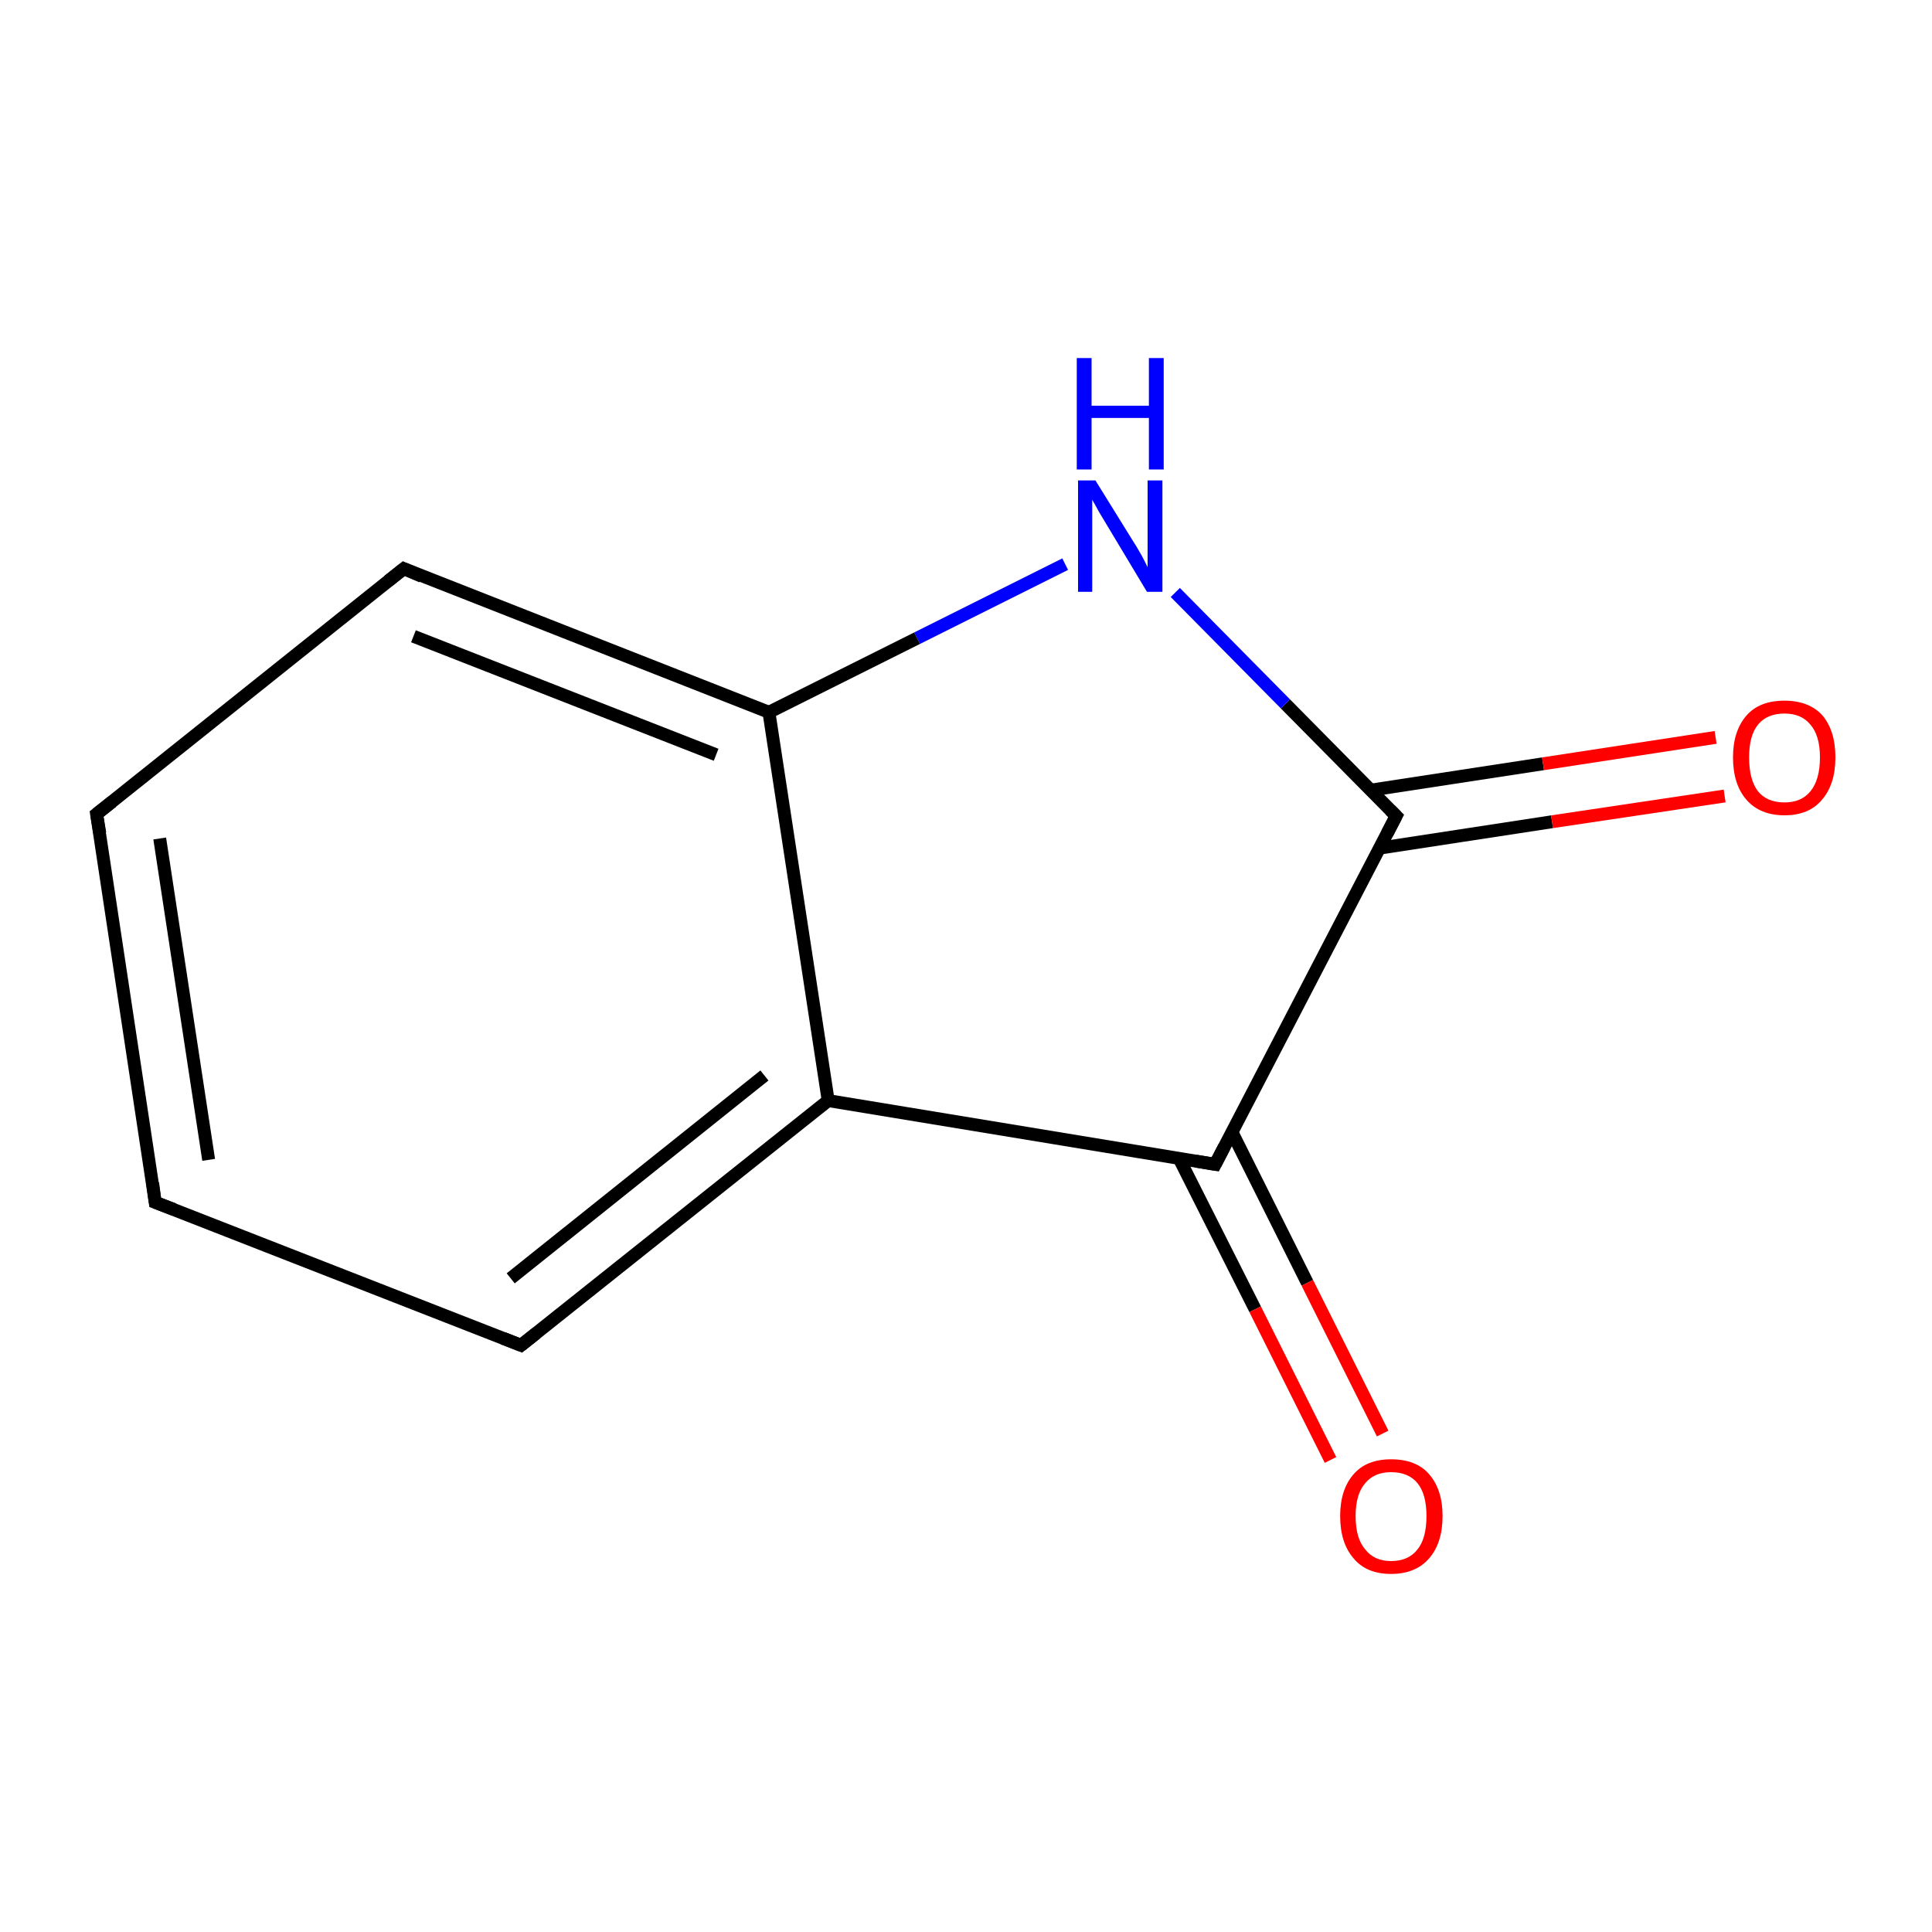 <?xml version='1.0' encoding='iso-8859-1'?>
<svg version='1.1' baseProfile='full'
              xmlns='http://www.w3.org/2000/svg'
                      xmlns:rdkit='http://www.rdkit.org/xml'
                      xmlns:xlink='http://www.w3.org/1999/xlink'
                  xml:space='preserve'
width='300px' height='300px' viewBox='0 0 300 300'>
<!-- END OF HEADER -->
<rect style='opacity:1.0;fill:#FFFFFF;stroke:none' width='300.0' height='300.0' x='0.0' y='0.0'> </rect>
<path class='bond-0 atom-0 atom-1' d='M 24.1,186.7 L 15.0,126.4' style='fill:none;fill-rule:evenodd;stroke:#000000;stroke-width:2.0px;stroke-linecap:butt;stroke-linejoin:miter;stroke-opacity:1' />
<path class='bond-0 atom-0 atom-1' d='M 32.4,180.1 L 24.8,130.2' style='fill:none;fill-rule:evenodd;stroke:#000000;stroke-width:2.0px;stroke-linecap:butt;stroke-linejoin:miter;stroke-opacity:1' />
<path class='bond-1 atom-1 atom-2' d='M 15.0,126.4 L 62.7,88.3' style='fill:none;fill-rule:evenodd;stroke:#000000;stroke-width:2.0px;stroke-linecap:butt;stroke-linejoin:miter;stroke-opacity:1' />
<path class='bond-2 atom-2 atom-3' d='M 62.7,88.3 L 119.4,110.6' style='fill:none;fill-rule:evenodd;stroke:#000000;stroke-width:2.0px;stroke-linecap:butt;stroke-linejoin:miter;stroke-opacity:1' />
<path class='bond-2 atom-2 atom-3' d='M 64.2,98.8 L 111.2,117.2' style='fill:none;fill-rule:evenodd;stroke:#000000;stroke-width:2.0px;stroke-linecap:butt;stroke-linejoin:miter;stroke-opacity:1' />
<path class='bond-3 atom-3 atom-4' d='M 119.4,110.6 L 128.6,170.9' style='fill:none;fill-rule:evenodd;stroke:#000000;stroke-width:2.0px;stroke-linecap:butt;stroke-linejoin:miter;stroke-opacity:1' />
<path class='bond-4 atom-4 atom-5' d='M 128.6,170.9 L 80.9,208.9' style='fill:none;fill-rule:evenodd;stroke:#000000;stroke-width:2.0px;stroke-linecap:butt;stroke-linejoin:miter;stroke-opacity:1' />
<path class='bond-4 atom-4 atom-5' d='M 118.7,167.0 L 79.3,198.5' style='fill:none;fill-rule:evenodd;stroke:#000000;stroke-width:2.0px;stroke-linecap:butt;stroke-linejoin:miter;stroke-opacity:1' />
<path class='bond-5 atom-4 atom-6' d='M 128.6,170.9 L 188.7,180.8' style='fill:none;fill-rule:evenodd;stroke:#000000;stroke-width:2.0px;stroke-linecap:butt;stroke-linejoin:miter;stroke-opacity:1' />
<path class='bond-6 atom-6 atom-7' d='M 183.1,179.9 L 194.9,203.3' style='fill:none;fill-rule:evenodd;stroke:#000000;stroke-width:2.0px;stroke-linecap:butt;stroke-linejoin:miter;stroke-opacity:1' />
<path class='bond-6 atom-6 atom-7' d='M 194.9,203.3 L 206.6,226.7' style='fill:none;fill-rule:evenodd;stroke:#FF0000;stroke-width:2.0px;stroke-linecap:butt;stroke-linejoin:miter;stroke-opacity:1' />
<path class='bond-6 atom-6 atom-7' d='M 191.3,175.8 L 203.0,199.2' style='fill:none;fill-rule:evenodd;stroke:#000000;stroke-width:2.0px;stroke-linecap:butt;stroke-linejoin:miter;stroke-opacity:1' />
<path class='bond-6 atom-6 atom-7' d='M 203.0,199.2 L 214.7,222.6' style='fill:none;fill-rule:evenodd;stroke:#FF0000;stroke-width:2.0px;stroke-linecap:butt;stroke-linejoin:miter;stroke-opacity:1' />
<path class='bond-7 atom-6 atom-8' d='M 188.7,180.8 L 216.8,126.7' style='fill:none;fill-rule:evenodd;stroke:#000000;stroke-width:2.0px;stroke-linecap:butt;stroke-linejoin:miter;stroke-opacity:1' />
<path class='bond-8 atom-8 atom-9' d='M 214.2,131.7 L 241.0,127.6' style='fill:none;fill-rule:evenodd;stroke:#000000;stroke-width:2.0px;stroke-linecap:butt;stroke-linejoin:miter;stroke-opacity:1' />
<path class='bond-8 atom-8 atom-9' d='M 241.0,127.6 L 267.8,123.6' style='fill:none;fill-rule:evenodd;stroke:#FF0000;stroke-width:2.0px;stroke-linecap:butt;stroke-linejoin:miter;stroke-opacity:1' />
<path class='bond-8 atom-8 atom-9' d='M 212.8,122.7 L 239.6,118.6' style='fill:none;fill-rule:evenodd;stroke:#000000;stroke-width:2.0px;stroke-linecap:butt;stroke-linejoin:miter;stroke-opacity:1' />
<path class='bond-8 atom-8 atom-9' d='M 239.6,118.6 L 266.4,114.5' style='fill:none;fill-rule:evenodd;stroke:#FF0000;stroke-width:2.0px;stroke-linecap:butt;stroke-linejoin:miter;stroke-opacity:1' />
<path class='bond-9 atom-8 atom-10' d='M 216.8,126.7 L 199.6,109.3' style='fill:none;fill-rule:evenodd;stroke:#000000;stroke-width:2.0px;stroke-linecap:butt;stroke-linejoin:miter;stroke-opacity:1' />
<path class='bond-9 atom-8 atom-10' d='M 199.6,109.3 L 182.5,92.0' style='fill:none;fill-rule:evenodd;stroke:#0000FF;stroke-width:2.0px;stroke-linecap:butt;stroke-linejoin:miter;stroke-opacity:1' />
<path class='bond-10 atom-5 atom-0' d='M 80.9,208.9 L 24.1,186.7' style='fill:none;fill-rule:evenodd;stroke:#000000;stroke-width:2.0px;stroke-linecap:butt;stroke-linejoin:miter;stroke-opacity:1' />
<path class='bond-11 atom-10 atom-3' d='M 165.4,87.6 L 142.4,99.1' style='fill:none;fill-rule:evenodd;stroke:#0000FF;stroke-width:2.0px;stroke-linecap:butt;stroke-linejoin:miter;stroke-opacity:1' />
<path class='bond-11 atom-10 atom-3' d='M 142.4,99.1 L 119.4,110.6' style='fill:none;fill-rule:evenodd;stroke:#000000;stroke-width:2.0px;stroke-linecap:butt;stroke-linejoin:miter;stroke-opacity:1' />
<path d='M 23.7,183.7 L 24.1,186.7 L 27.0,187.8' style='fill:none;stroke:#000000;stroke-width:2.0px;stroke-linecap:butt;stroke-linejoin:miter;stroke-miterlimit:10;stroke-opacity:1;' />
<path d='M 15.5,129.4 L 15.0,126.4 L 17.4,124.5' style='fill:none;stroke:#000000;stroke-width:2.0px;stroke-linecap:butt;stroke-linejoin:miter;stroke-miterlimit:10;stroke-opacity:1;' />
<path d='M 60.3,90.2 L 62.7,88.3 L 65.5,89.5' style='fill:none;stroke:#000000;stroke-width:2.0px;stroke-linecap:butt;stroke-linejoin:miter;stroke-miterlimit:10;stroke-opacity:1;' />
<path d='M 83.3,207.0 L 80.9,208.9 L 78.1,207.8' style='fill:none;stroke:#000000;stroke-width:2.0px;stroke-linecap:butt;stroke-linejoin:miter;stroke-miterlimit:10;stroke-opacity:1;' />
<path d='M 185.7,180.3 L 188.7,180.8 L 190.1,178.1' style='fill:none;stroke:#000000;stroke-width:2.0px;stroke-linecap:butt;stroke-linejoin:miter;stroke-miterlimit:10;stroke-opacity:1;' />
<path d='M 215.4,129.4 L 216.8,126.7 L 215.9,125.8' style='fill:none;stroke:#000000;stroke-width:2.0px;stroke-linecap:butt;stroke-linejoin:miter;stroke-miterlimit:10;stroke-opacity:1;' />
<path class='atom-7' d='M 208.1 235.4
Q 208.1 231.3, 210.2 228.9
Q 212.2 226.6, 216.0 226.6
Q 219.9 226.6, 221.9 228.9
Q 224.0 231.3, 224.0 235.4
Q 224.0 239.6, 221.9 242.0
Q 219.8 244.4, 216.0 244.4
Q 212.2 244.4, 210.2 242.0
Q 208.1 239.6, 208.1 235.4
M 216.0 242.4
Q 218.7 242.4, 220.1 240.6
Q 221.5 238.9, 221.5 235.4
Q 221.5 232.0, 220.1 230.3
Q 218.7 228.6, 216.0 228.6
Q 213.4 228.6, 212.0 230.3
Q 210.5 232.0, 210.5 235.4
Q 210.5 238.9, 212.0 240.6
Q 213.4 242.4, 216.0 242.4
' fill='#FF0000'/>
<path class='atom-9' d='M 269.1 117.6
Q 269.1 113.5, 271.2 111.1
Q 273.2 108.8, 277.1 108.8
Q 280.9 108.8, 283.0 111.1
Q 285.0 113.5, 285.0 117.6
Q 285.0 121.8, 282.9 124.2
Q 280.9 126.6, 277.1 126.6
Q 273.3 126.6, 271.2 124.2
Q 269.1 121.8, 269.1 117.6
M 277.1 124.6
Q 279.7 124.6, 281.1 122.9
Q 282.6 121.1, 282.6 117.6
Q 282.6 114.2, 281.1 112.5
Q 279.7 110.8, 277.1 110.8
Q 274.4 110.8, 273.0 112.5
Q 271.6 114.2, 271.6 117.6
Q 271.6 121.1, 273.0 122.9
Q 274.4 124.6, 277.1 124.6
' fill='#FF0000'/>
<path class='atom-10' d='M 170.1 74.6
L 175.8 83.8
Q 176.4 84.7, 177.3 86.3
Q 178.2 88.0, 178.2 88.1
L 178.2 74.6
L 180.5 74.6
L 180.5 91.9
L 178.1 91.9
L 172.1 81.9
Q 171.4 80.7, 170.6 79.4
Q 169.9 78.1, 169.6 77.6
L 169.6 91.9
L 167.4 91.9
L 167.4 74.6
L 170.1 74.6
' fill='#0000FF'/>
<path class='atom-10' d='M 167.2 55.6
L 169.5 55.6
L 169.5 63.0
L 178.4 63.0
L 178.4 55.6
L 180.7 55.6
L 180.7 72.9
L 178.4 72.9
L 178.4 64.9
L 169.5 64.9
L 169.5 72.9
L 167.2 72.9
L 167.2 55.6
' fill='#0000FF'/>
</svg>
